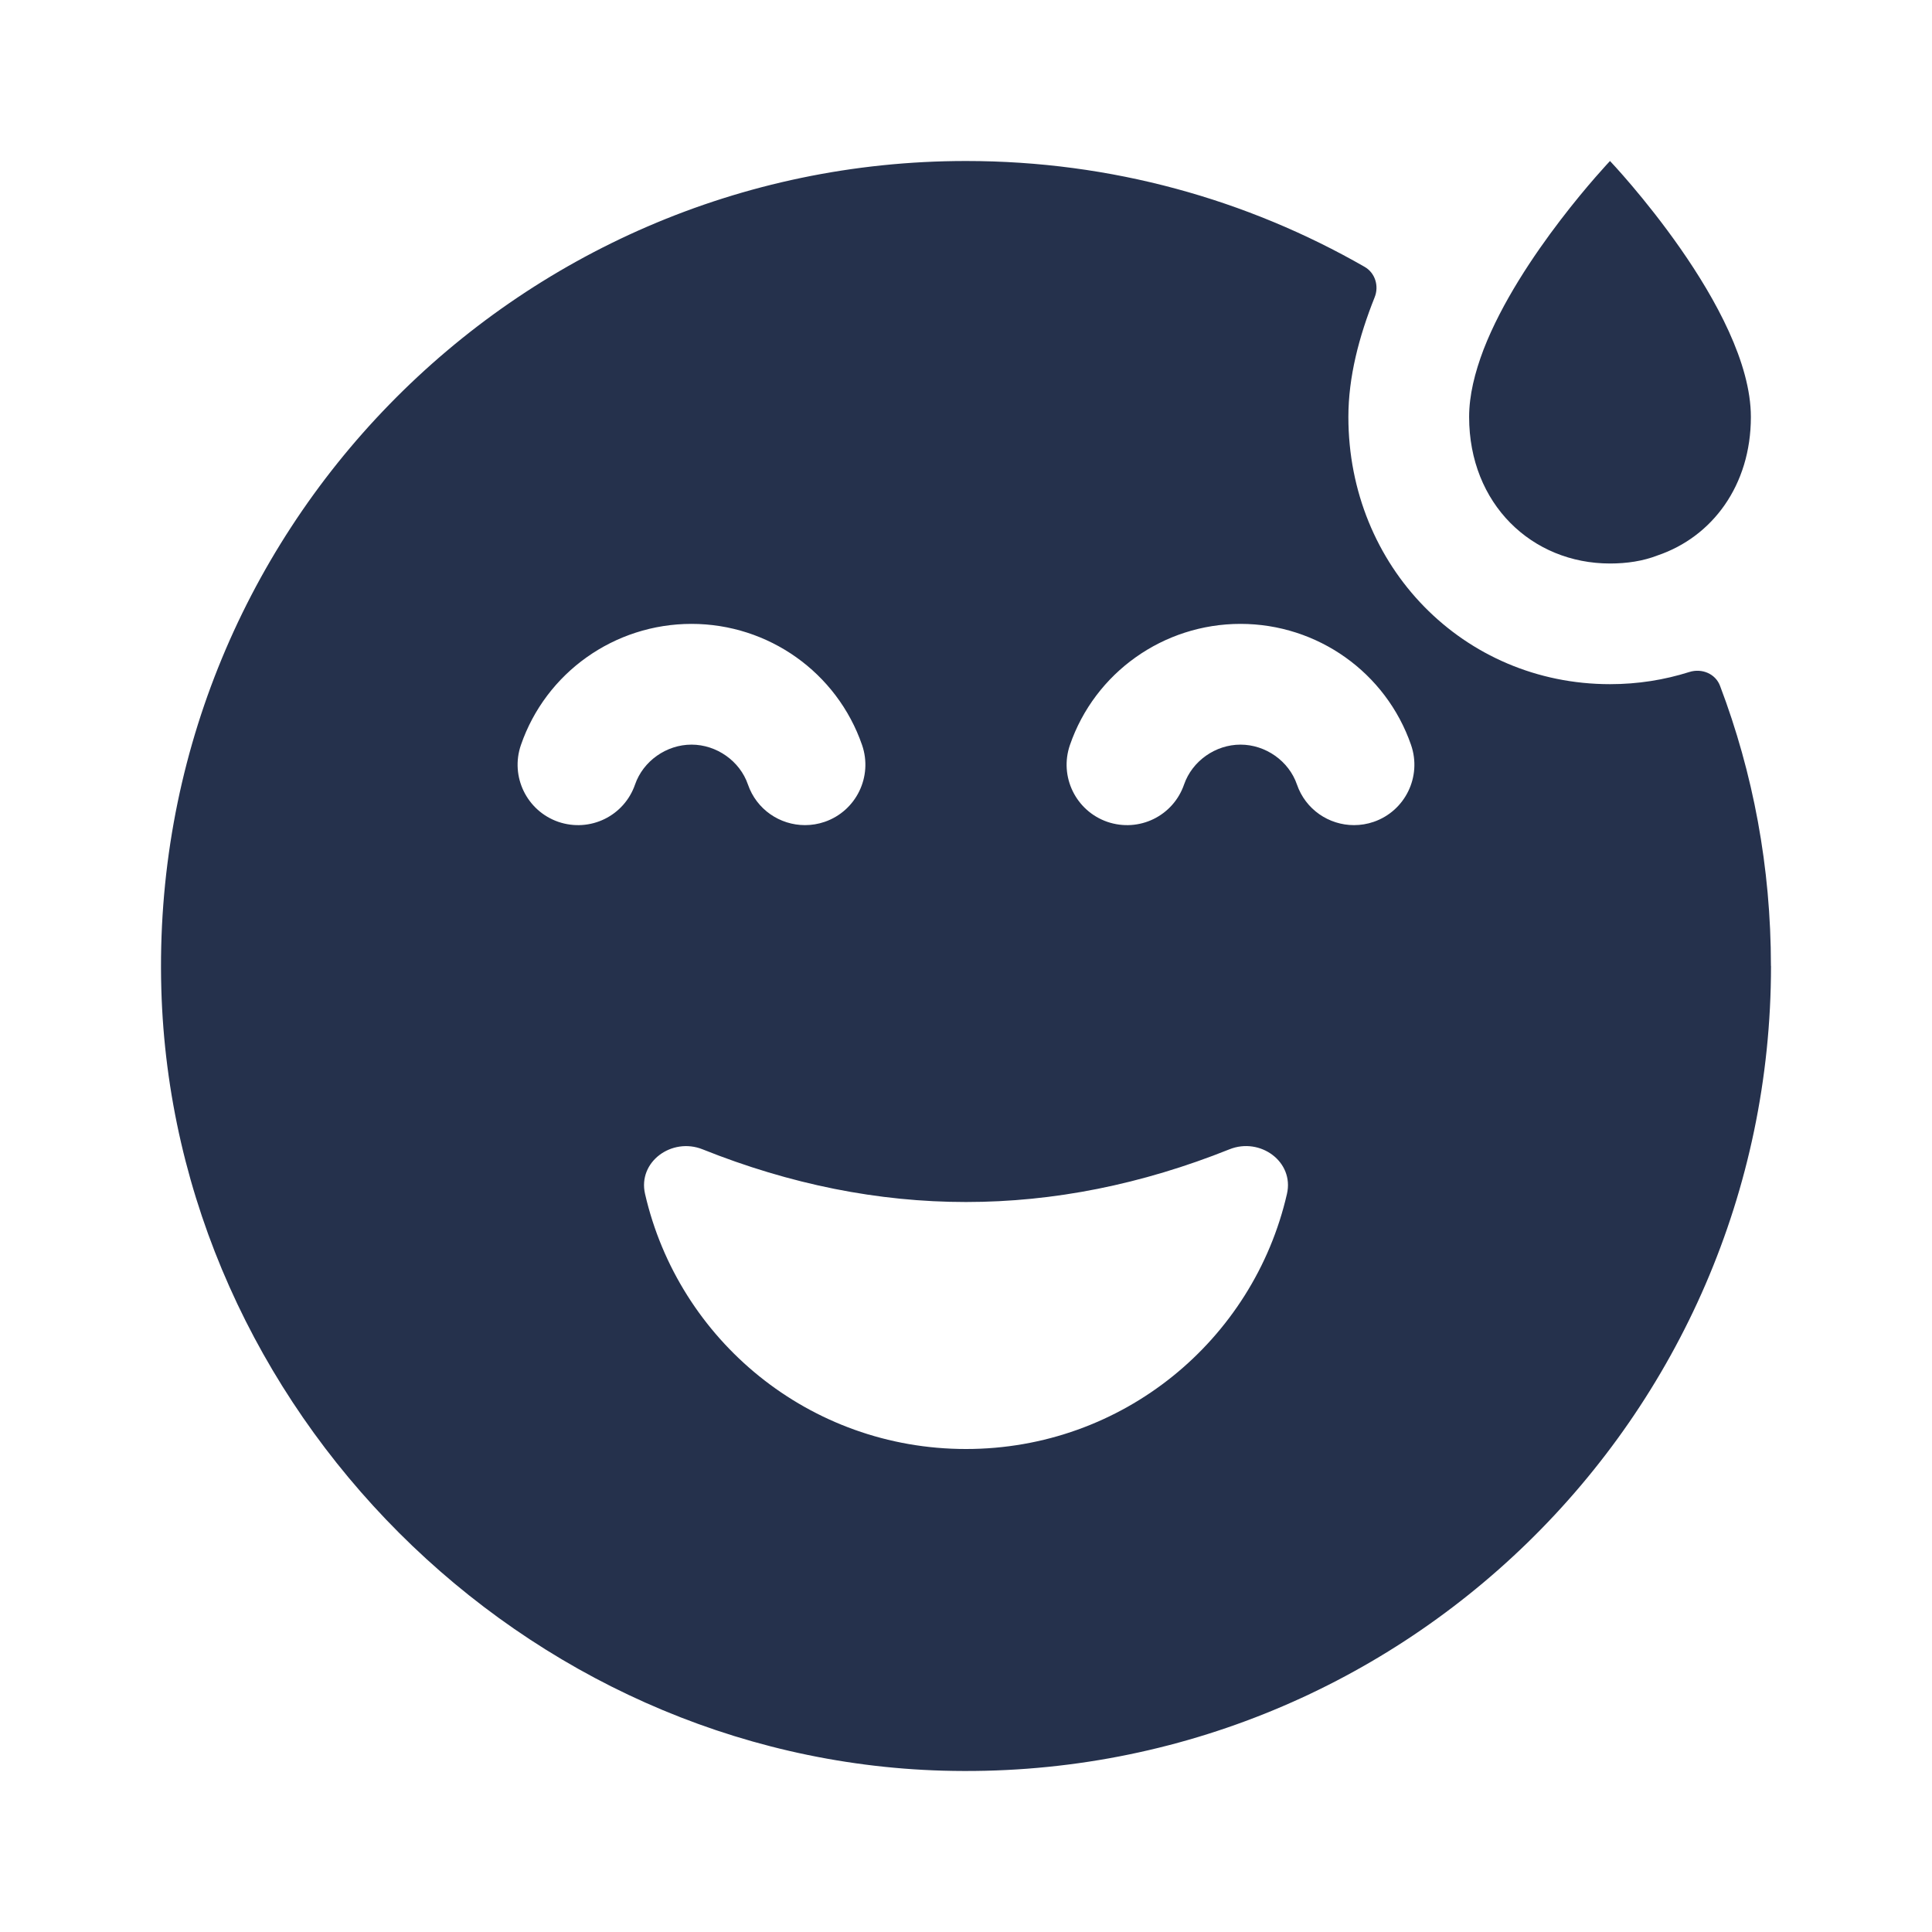 <?xml version="1.0" encoding="UTF-8"?>
<svg id="Layer_6" data-name="Layer 6" xmlns="http://www.w3.org/2000/svg" viewBox="0 0 24 24">
  <defs>
    <style>
      .cls-1 {
        fill: #25314c;
      }
    </style>
  </defs>
  <path id="face-grin-sweat" class="cls-1" d="m21.75,5.18c0,.85-.48,1.49-1.16,1.72-.18.07-.38.1-.59.1-.97,0-1.75-.74-1.75-1.82,0-.27.07-.55.18-.84.45-1.16,1.57-2.34,1.57-2.34,0,0,1.75,1.84,1.75,3.18Zm.25,6.82c0,5.615-4.635,10.154-10.285,9.996-5.217-.146-9.565-4.494-9.711-9.711C1.846,6.635,6.385,2,12,2c1.805,0,3.493.478,4.952,1.315.131.075.181.239.124.379-.194.486-.326.989-.326,1.485,0,1.86,1.43,3.32,3.25,3.32.346,0,.675-.053.985-.151.155-.049.325.02.382.172.411,1.084.632,2.252.632,3.479Zm-13.41-2.75c.312,0,.601.204.701.495.107.311.397.505.709.505.081,0,.164-.013.245-.041.391-.135.599-.562.464-.954-.311-.9-1.162-1.505-2.119-1.505s-1.809.605-2.119,1.505c-.135.392.073.818.464.954.396.135.819-.073.954-.464.101-.291.389-.495.701-.495Zm7.397,5.581c.092-.4-.333-.707-.714-.554-2.182.873-4.364.873-6.546,0-.381-.152-.806.155-.714.554.417,1.818,2.041,3.169,3.987,3.169s3.57-1.351,3.987-3.169Zm1.542-5.576c-.311-.9-1.162-1.505-2.119-1.505s-1.809.605-2.119,1.505c-.135.392.073.818.464.954.396.135.819-.073.954-.464.101-.291.389-.495.701-.495s.601.204.701.495c.107.311.397.505.709.505.081,0,.164-.013.245-.041.391-.135.599-.562.464-.954Z"/>
</svg>